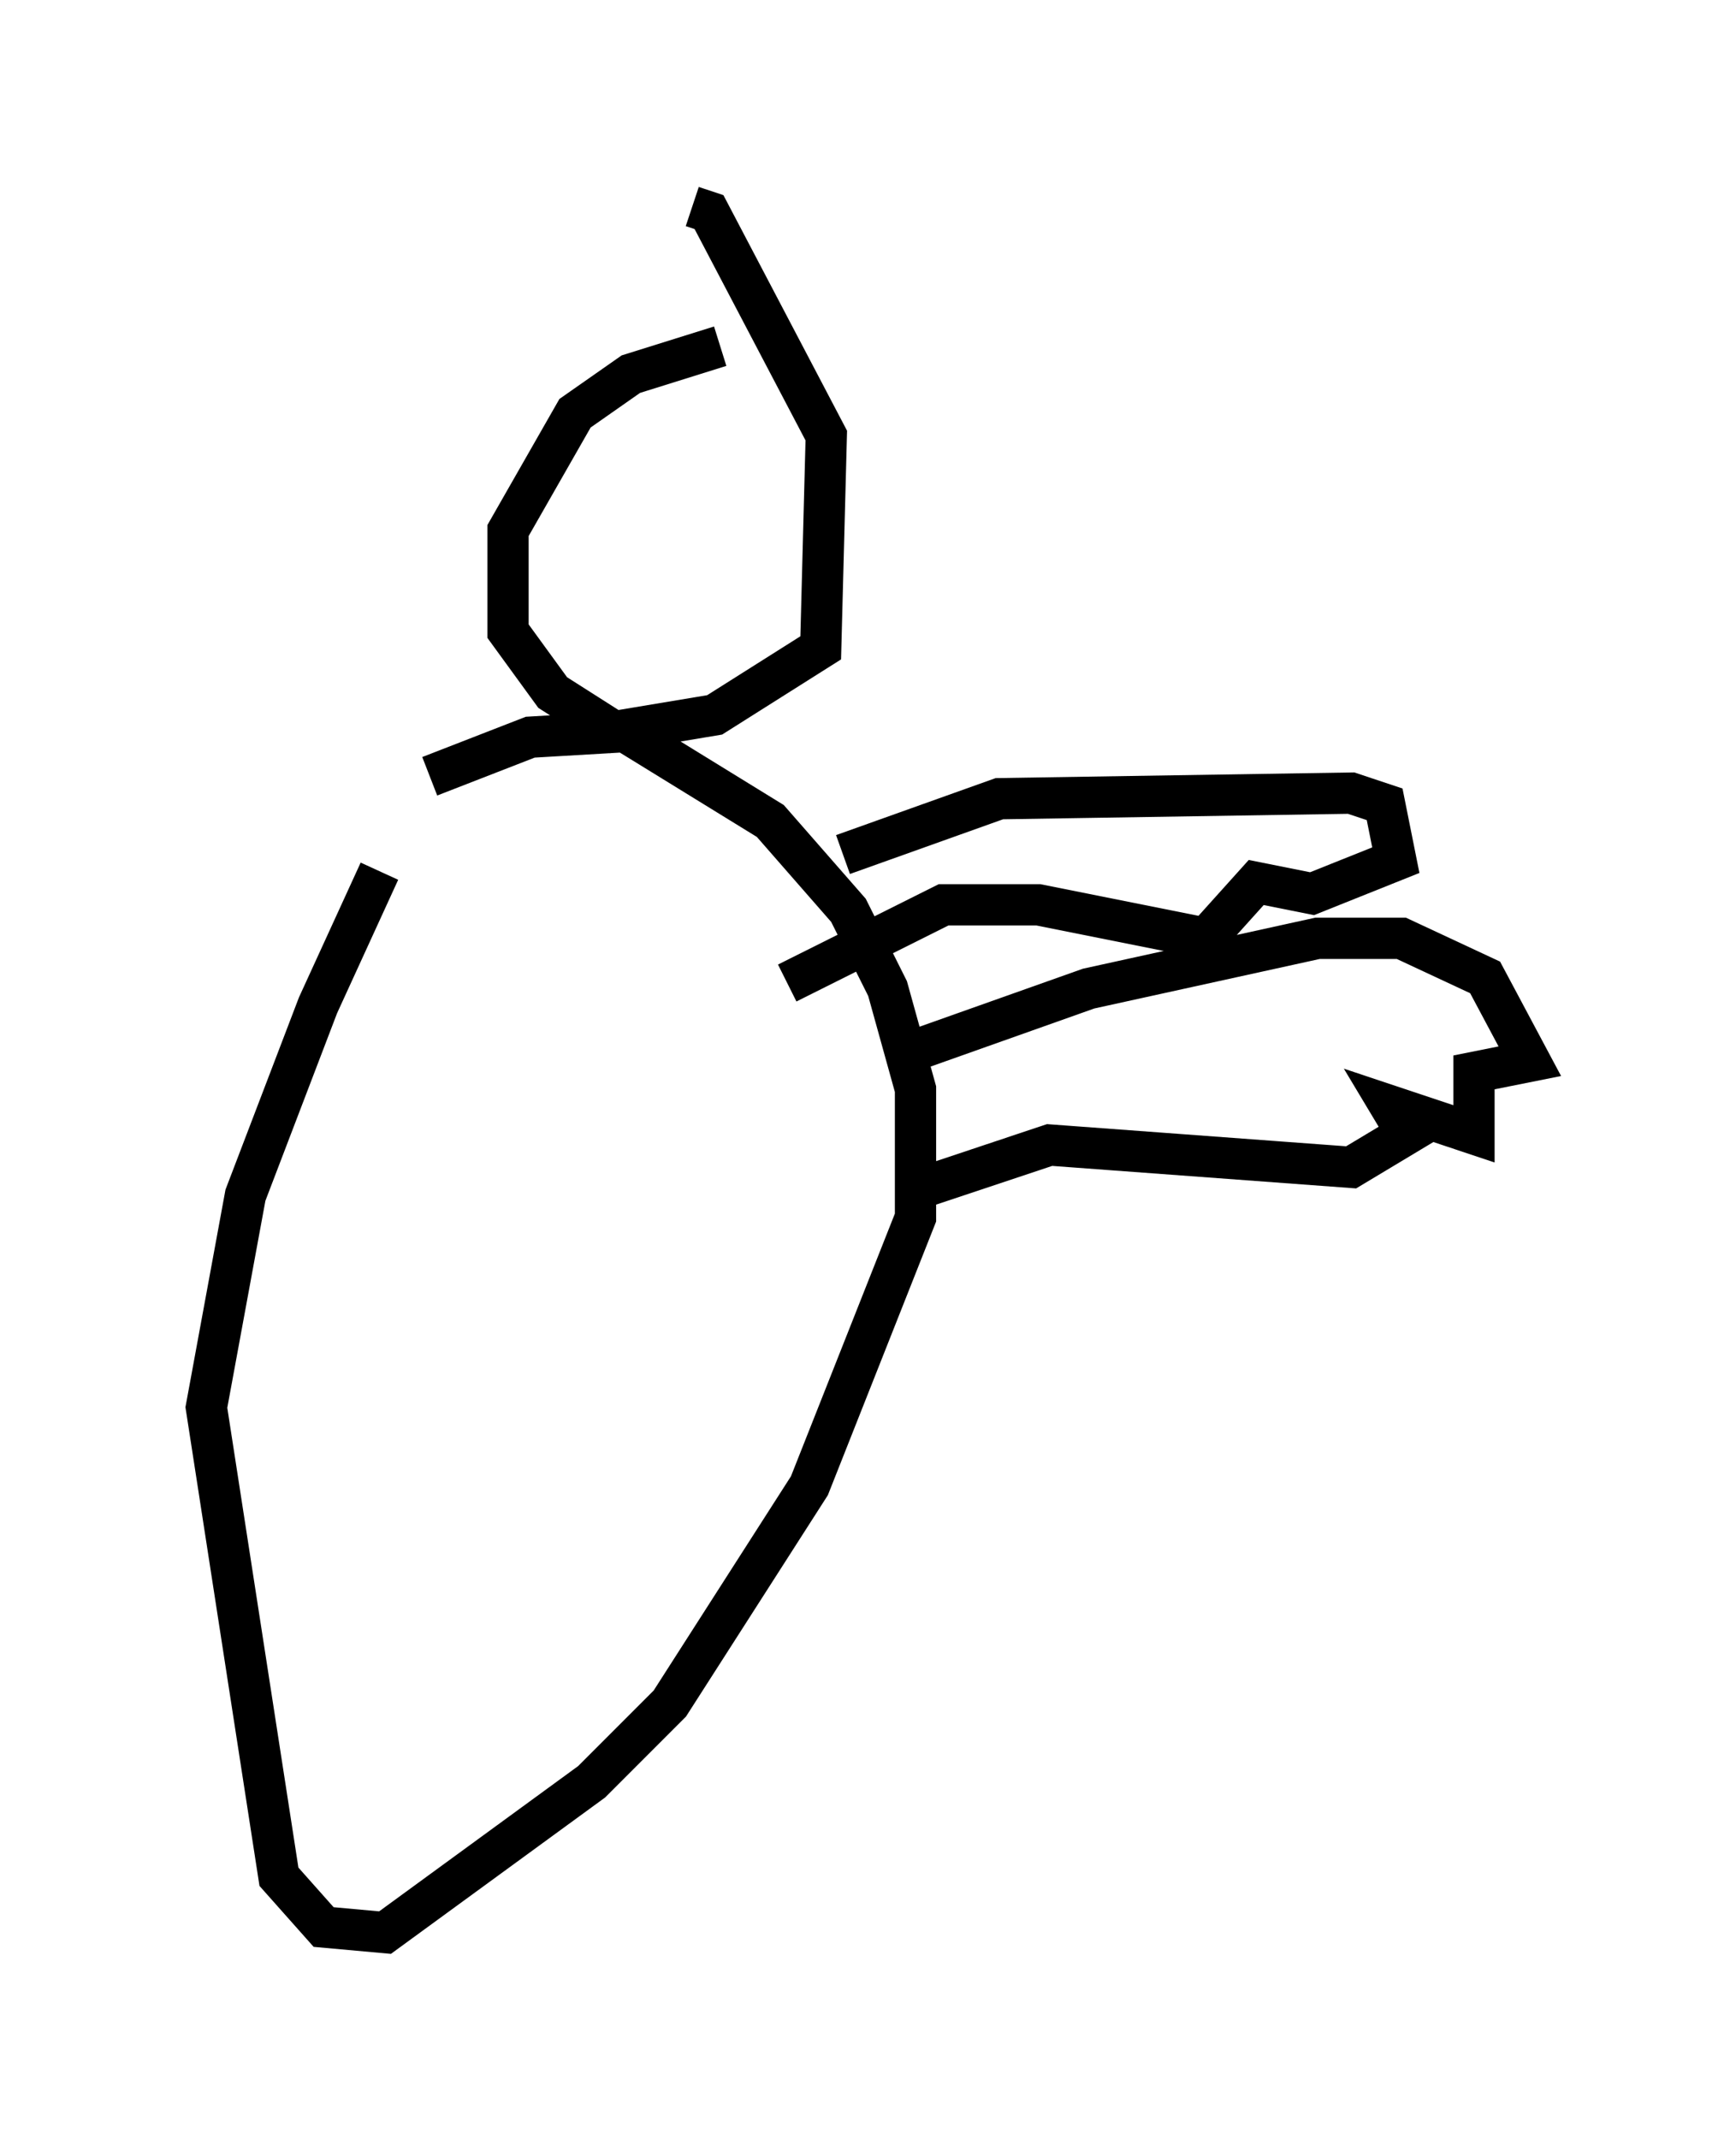 <?xml version="1.0" encoding="utf-8" ?>
<svg baseProfile="full" height="51.813" version="1.1" width="42.07" xmlns="http://www.w3.org/2000/svg" xmlns:ev="http://www.w3.org/2001/xml-events" xmlns:xlink="http://www.w3.org/1999/xlink"><defs /><rect fill="white" height="51.813" width="42.07" x="0" y="0" /><path d="M11.901, 18.532 m-2.706, 2.571 l-1.488, 3.248 -1.759, 4.601 l-0.947, 5.142 1.759, 11.367 l1.083, 1.218 1.488, 0.135 l5.007, -3.654 1.894, -1.894 l3.383, -5.277 2.571, -6.495 l0.0, -3.112 -0.677, -2.436 l-0.947, -1.894 -1.894, -2.165 l-3.518, -2.165 -2.3, 0.135 l-2.436, 0.947 m11.773, 6.631 l4.195, -1.488 5.548, -1.218 l2.03, 0.0 2.03, 0.947 l1.083, 2.03 -1.353, 0.271 l0.0, 1.488 -2.03, -0.677 l0.406, 0.677 -1.353, 0.812 l-7.307, -0.541 -3.248, 1.083 m-1.759, -8.119 l3.789, -1.353 8.525, -0.135 l0.812, 0.271 0.271, 1.353 l-2.03, 0.812 -1.353, -0.271 l-1.218, 1.353 -4.059, -0.812 l-2.3, 0.0 -3.789, 1.894 m-1.624, -15.426 l-2.165, 0.677 -1.353, 0.947 l-1.624, 2.842 0.0, 2.436 l1.083, 1.488 1.488, 0.947 l2.436, -0.406 2.571, -1.624 l0.135, -5.142 -2.842, -5.413 l-0.406, -0.135 " fill="none" stroke="black" stroke-width="1" /></svg>
